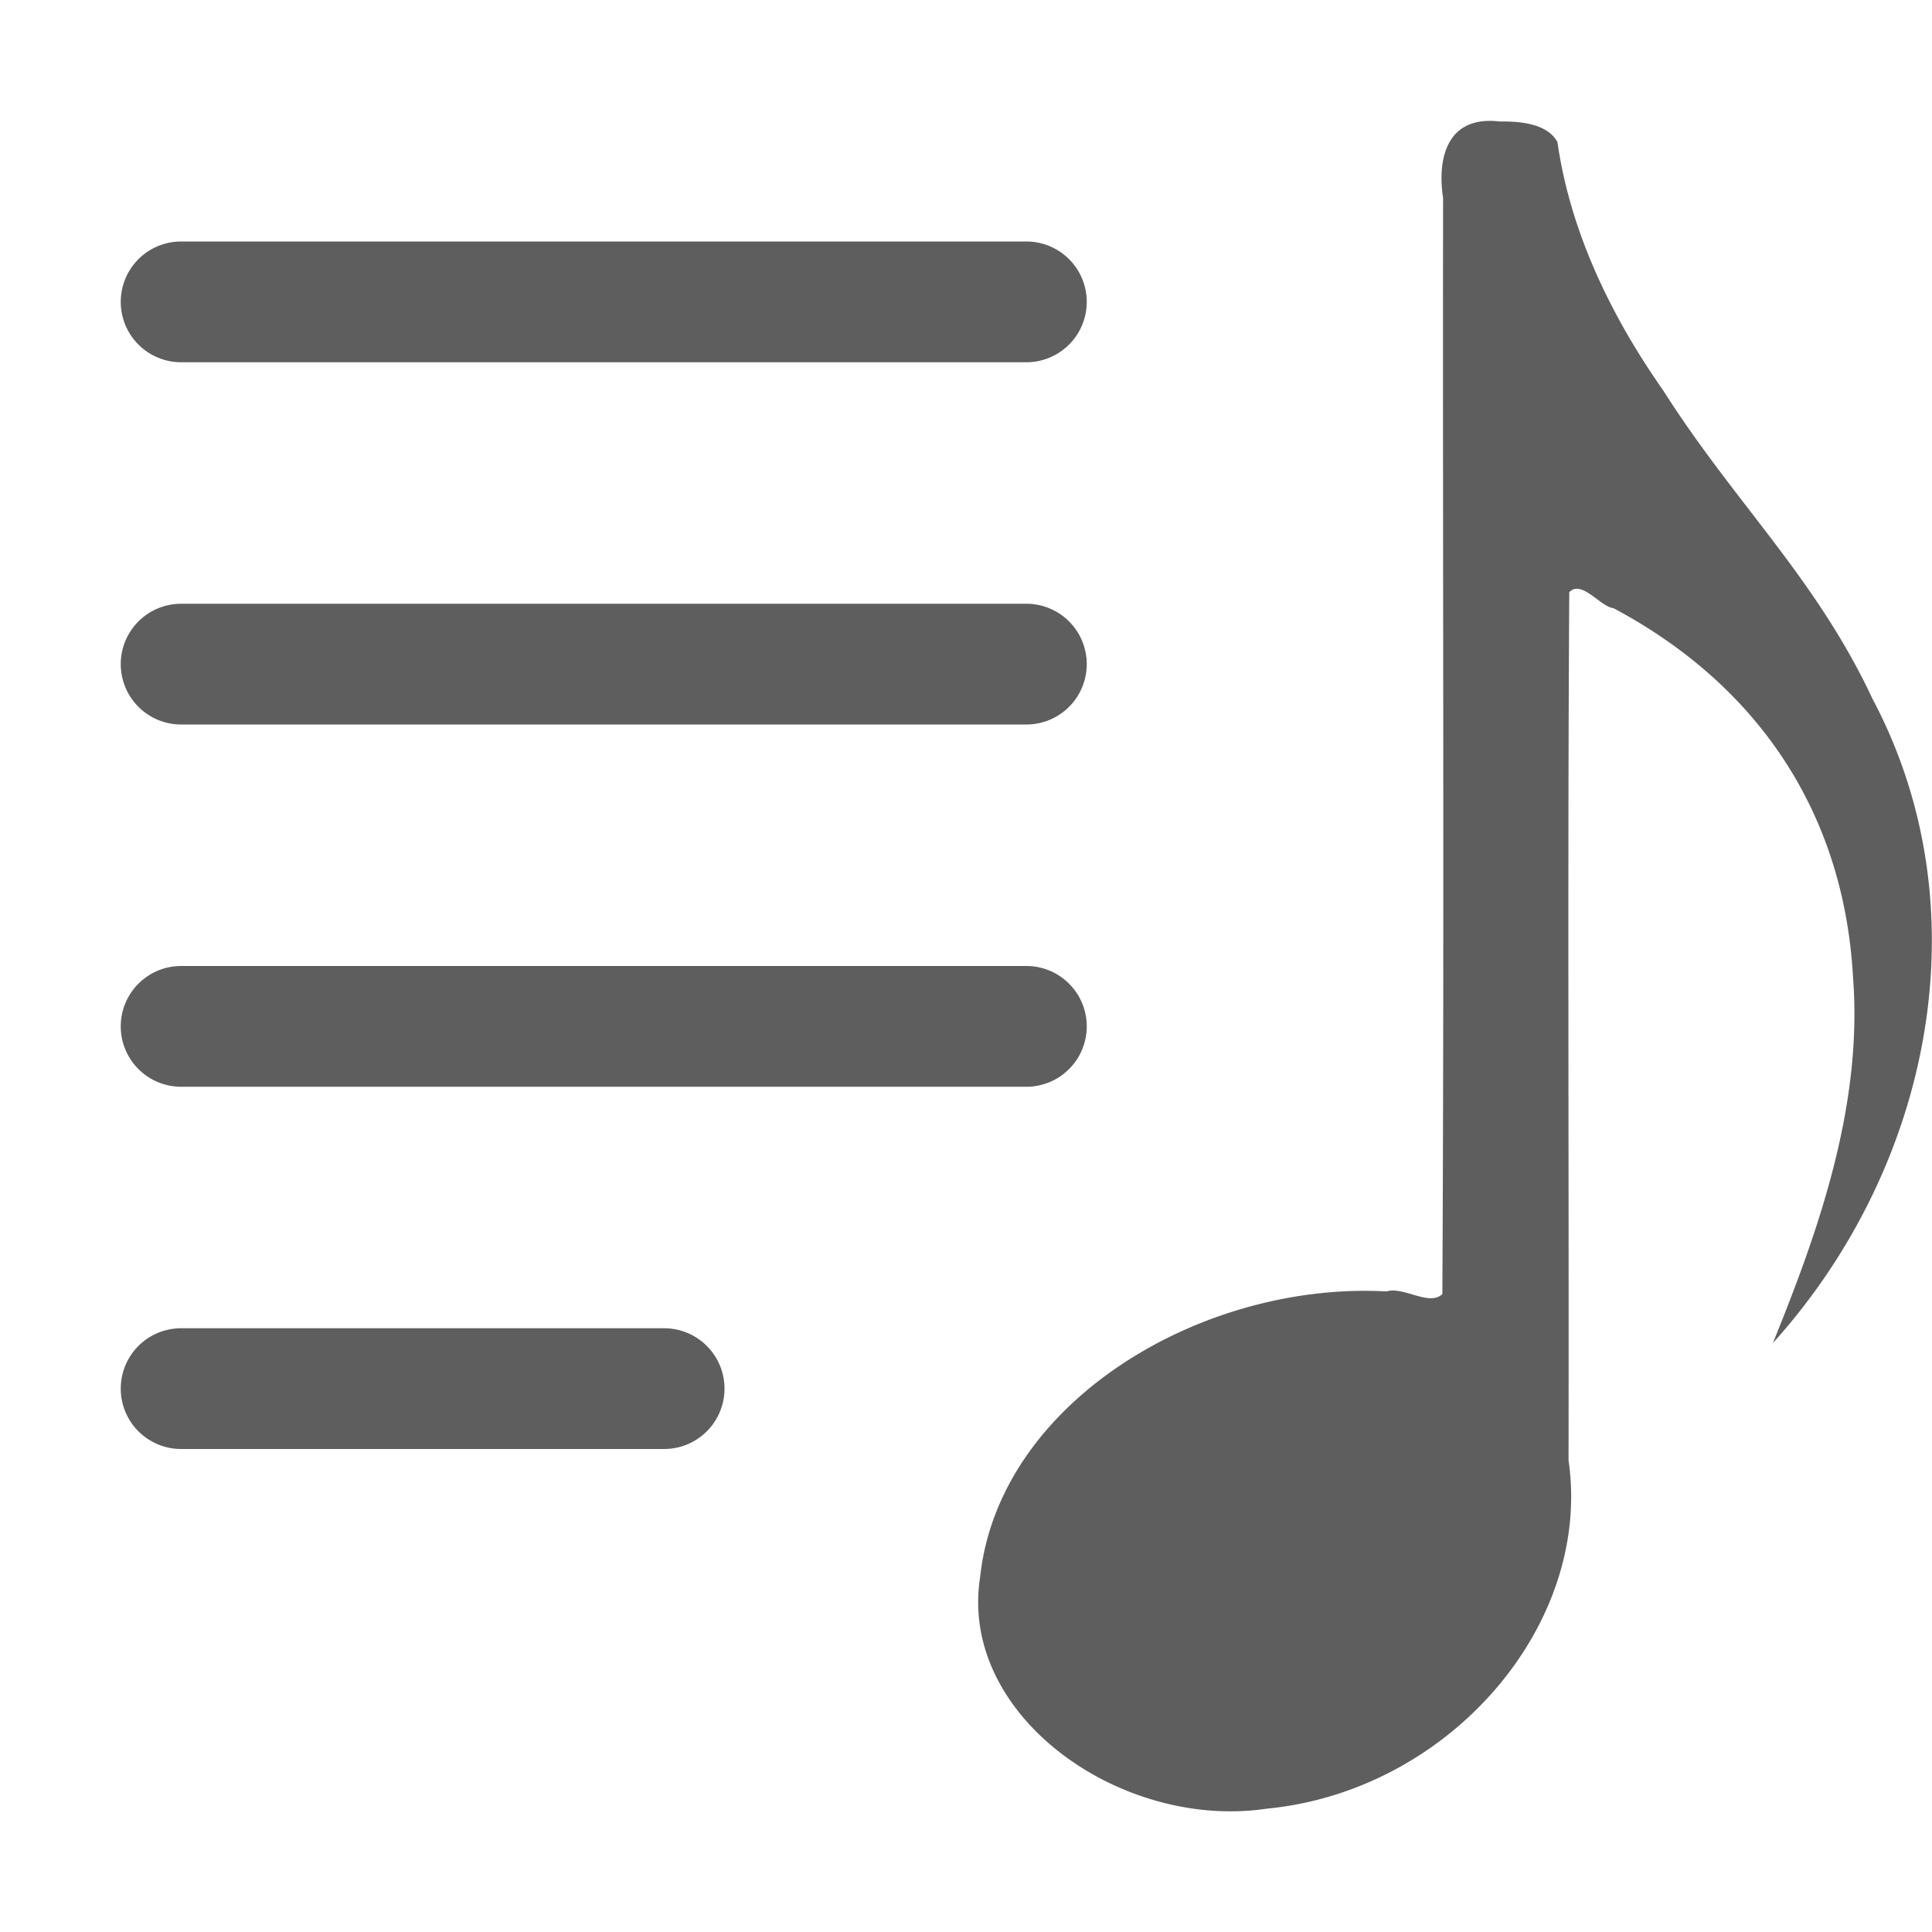 <svg version="1.1" viewBox="0 0 16 16" xmlns="http://www.w3.org/2000/svg">
 <path d="M12.42 1.006c-.453-.053-.516.329-.469.633-.004 3.026.01 6.054-.006 9.078-.11.104-.322-.066-.463-.022-1.534-.084-3.211.919-3.365 2.366-.18 1.15 1.168 2.096 2.371 1.918 1.516-.145 2.7-1.524 2.502-2.885.004-2.396-.009-4.795.006-7.19.103-.106.258.122.367.133 1.22.65 1.91 1.722 1.983 3.057.08 1.043-.27 2.062-.664 3.029 1.321-1.465 1.744-3.603.826-5.334-.47-1.005-1.142-1.623-1.735-2.557-.437-.623-.77-1.32-.875-2.056-.085-.154-.311-.172-.478-.17zM1.5 2a.499.499 0 1 0 0 1h7a.499.499 0 1 0 0-1h-7zm0 3a.499.499 0 1 0 0 1h7a.499.499 0 1 0 0-1h-7zm0 3a.499.499 0 1 0 0 1h7a.499.499 0 1 0 0-1h-7zm0 3a.499.499 0 1 0 0 1h4a.499.499 0 1 0 0-1h-4z" fill="#363636" opacity=".8"/>
</svg>
